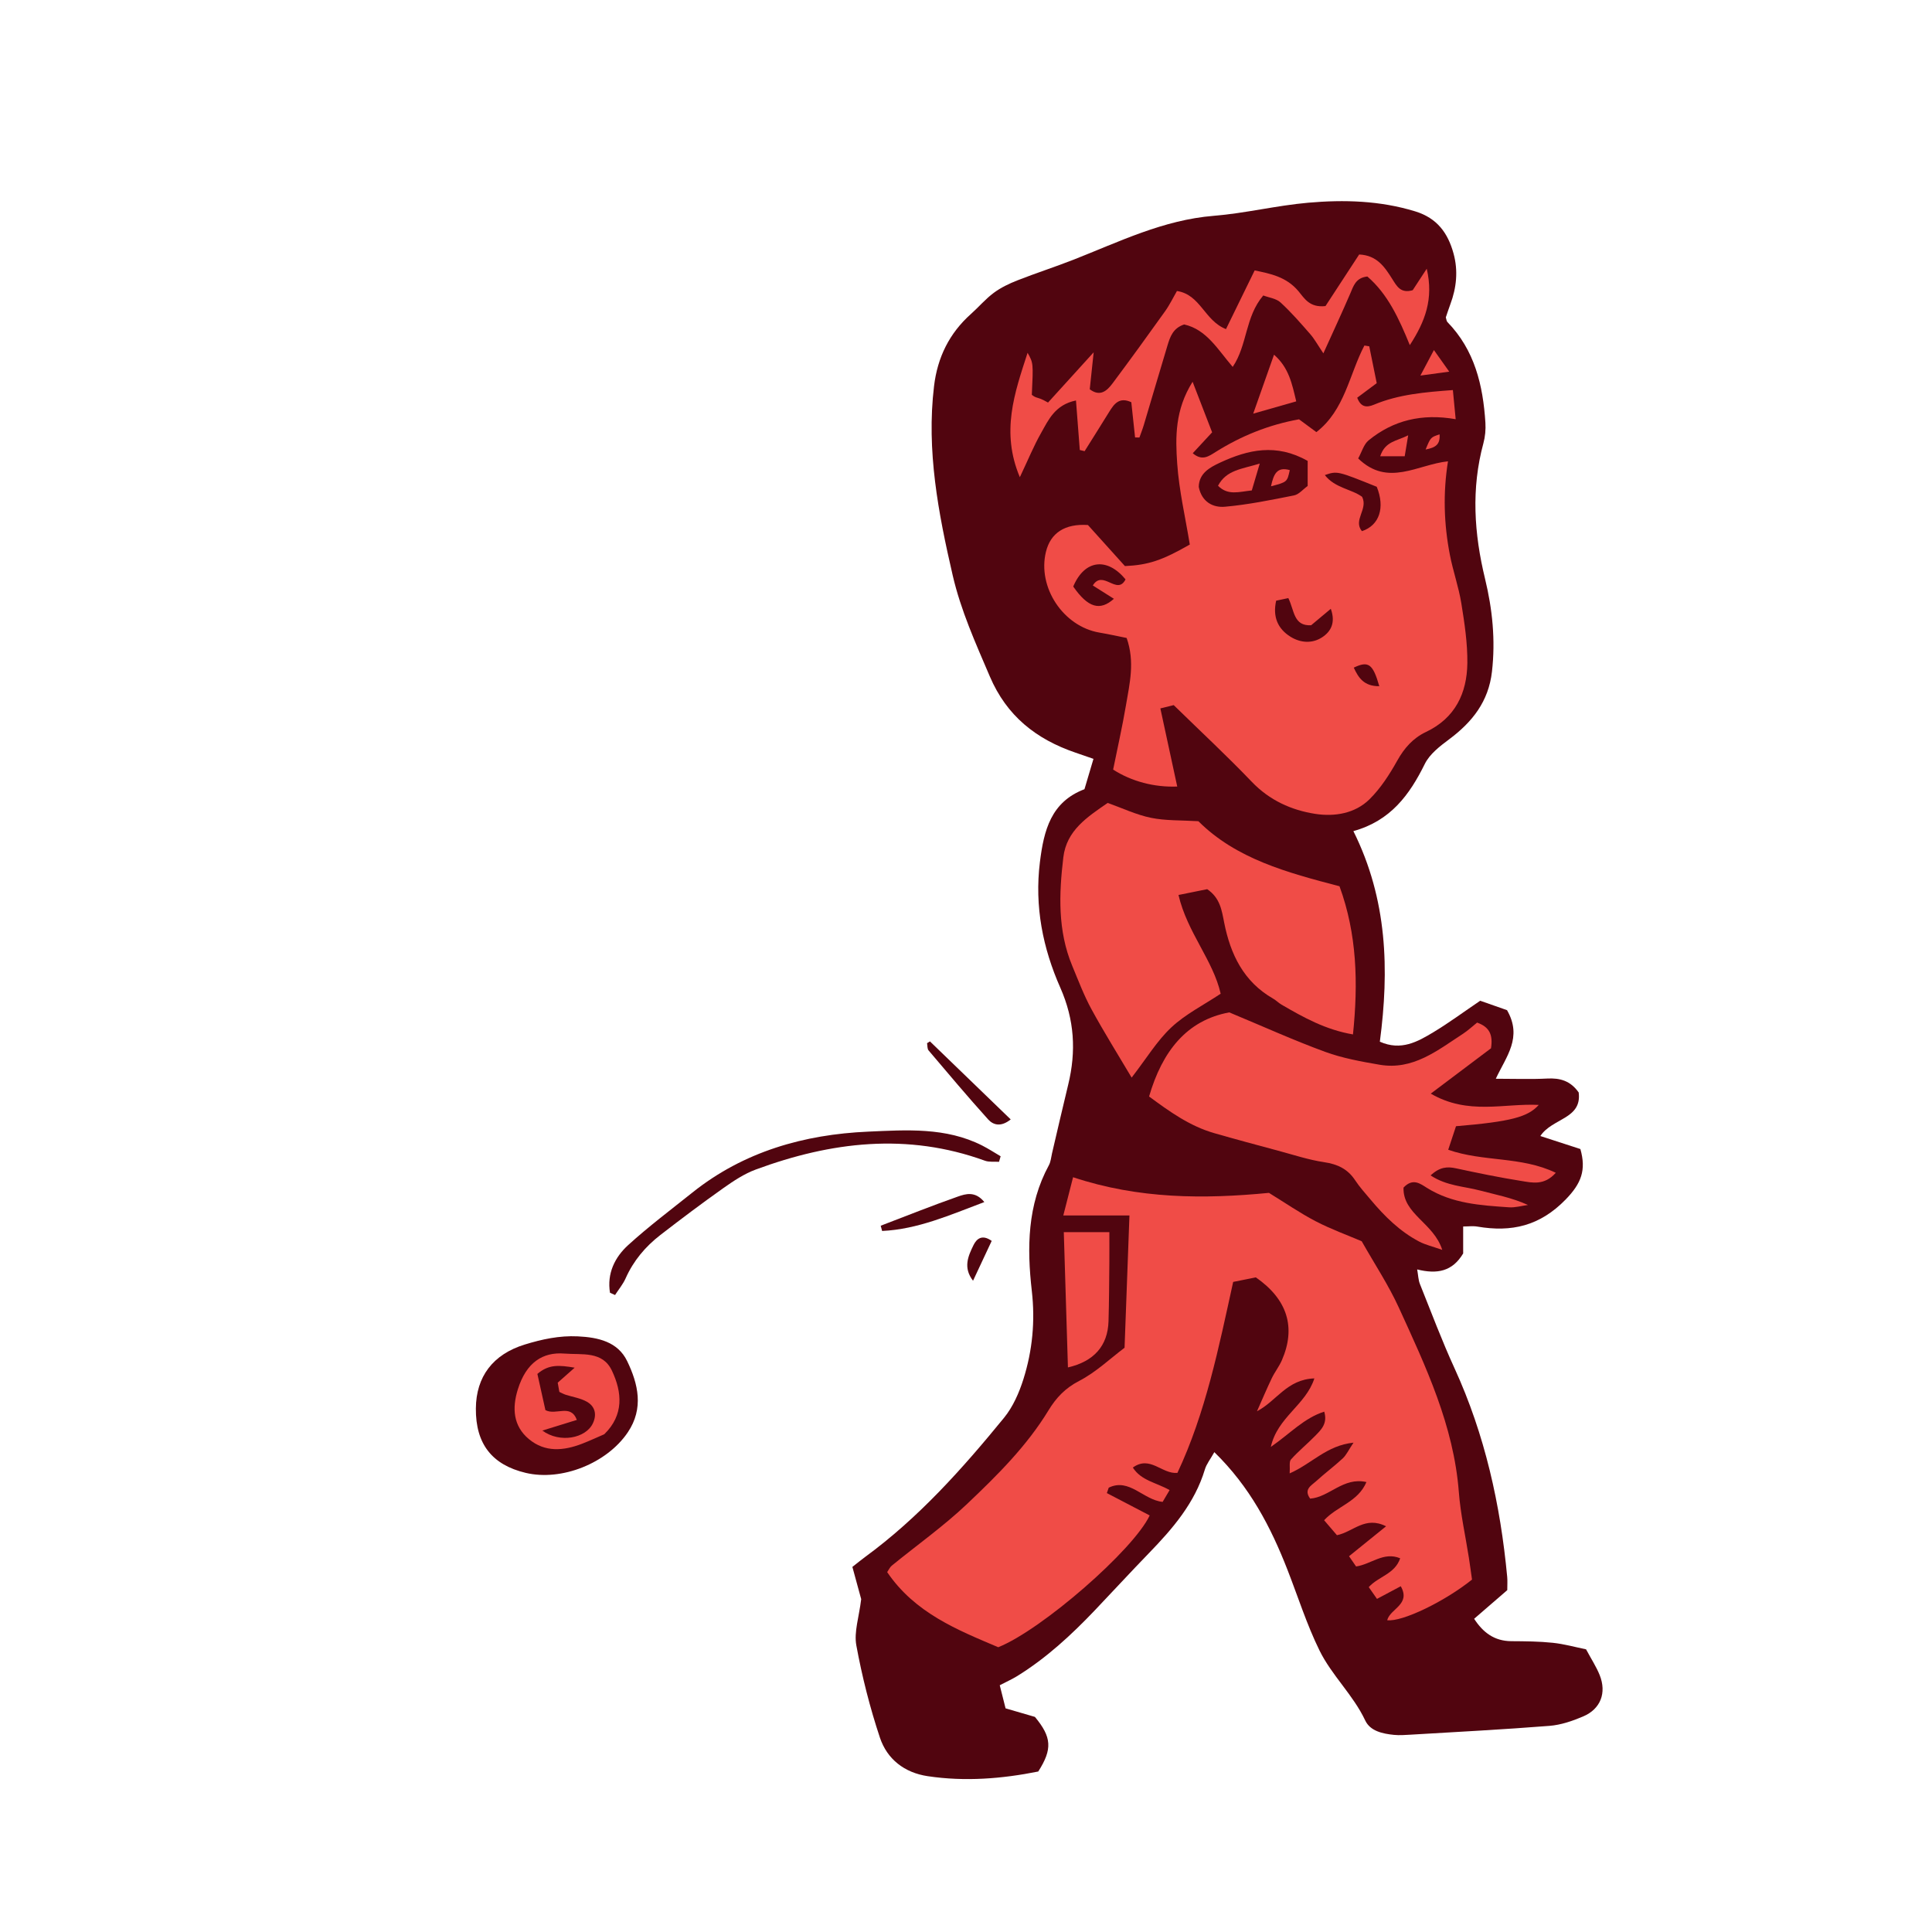 <svg version="1.1" id="svg" xmlns="http://www.w3.org/2000/svg" xmlns:xlink="http://www.w3.org/1999/xlink" x="0px" y="0px"
	 width="200px" height="200px" viewBox="0 0 200 200" enable-background="new 0 0 200 200" xml:space="preserve">
<path class="stroke" fill="#51050f"  fill-rule="evenodd" clip-rule="evenodd" d="M103.494,174.457c0.189,0.75,0.377,1.497,0.602,2.39
	c1.007,0.294,2.023,0.589,3.039,0.886c1.74,2.098,1.828,3.332,0.343,5.654c-3.746,0.751-7.579,1.061-11.449,0.481
	c-2.416-0.362-4.199-1.768-4.941-3.991c-1.037-3.113-1.849-6.325-2.442-9.553c-0.255-1.384,0.28-2.915,0.504-4.782
	c-0.208-0.767-0.541-1.979-0.912-3.337c0.521-0.407,0.906-0.725,1.307-1.02c5.548-4.06,10.082-9.142,14.396-14.422
	c0.922-1.13,1.558-2.586,2.003-3.995c0.935-2.96,1.227-6.004,0.868-9.136c-0.509-4.462-0.466-8.892,1.767-13.008
	c0.199-0.365,0.23-0.823,0.328-1.24c0.559-2.369,1.097-4.743,1.674-7.109c0.836-3.435,0.652-6.702-0.816-10.023
	c-1.814-4.102-2.682-8.42-2.115-13.003c0.409-3.315,1.154-6.236,4.613-7.551c0.314-1.062,0.596-2.01,0.932-3.141
	c-0.719-0.249-1.302-0.452-1.886-0.652c-4.055-1.389-7.101-3.792-8.847-7.887c-1.465-3.433-2.997-6.812-3.842-10.467
	c-1.489-6.445-2.729-12.904-1.93-19.576c0.355-2.976,1.579-5.474,3.822-7.473c0.803-0.716,1.506-1.555,2.364-2.19
	c0.731-0.543,1.59-0.952,2.444-1.288c1.926-0.757,3.9-1.391,5.826-2.147c4.723-1.857,9.292-4.114,14.494-4.535
	c3.275-0.265,6.508-1.069,9.784-1.357c3.716-0.326,7.429-0.222,11.077,0.895c2.279,0.698,3.39,2.253,3.969,4.366
	c0.489,1.779,0.309,3.537-0.334,5.257c-0.174,0.466-0.325,0.941-0.467,1.352c0.069,0.214,0.073,0.387,0.162,0.478
	c2.83,2.906,3.692,6.559,3.937,10.431c0.044,0.703-0.024,1.444-0.208,2.123c-1.275,4.699-0.963,9.353,0.172,14.031
	c0.763,3.148,1.09,6.339,0.715,9.608c-0.355,3.113-2.047,5.227-4.44,7.012c-0.951,0.709-2.008,1.523-2.511,2.54
	c-1.574,3.192-3.533,5.889-7.395,6.958c3.532,7.085,3.718,14.38,2.74,21.799c2.204,0.98,3.916-0.001,5.564-0.993
	c1.586-0.957,3.082-2.065,4.824-3.246c0.964,0.338,2.008,0.705,2.776,0.974c1.629,2.832-0.086,4.793-1.161,7.101
	c1.926,0,3.627,0.066,5.32-0.021c1.32-0.069,2.402,0.222,3.261,1.44c0.35,2.768-2.75,2.648-3.969,4.512
	c1.454,0.472,2.814,0.914,4.144,1.346c0.618,2.177,0.098,3.55-1.506,5.205c-2.688,2.771-5.624,3.425-9.157,2.823
	c-0.466-0.079-0.955-0.011-1.471-0.011c0,1.086,0,1.998,0,2.791c-1.121,1.878-2.705,2.164-4.761,1.655
	c0.11,0.619,0.117,1.091,0.28,1.5c1.174,2.928,2.282,5.887,3.595,8.752c3.142,6.867,4.743,14.104,5.444,21.577
	c0.04,0.422,0.007,0.852,0.007,1.37c-1.113,0.961-2.232,1.93-3.43,2.966c0.922,1.421,2.091,2.308,3.849,2.318
	c1.431,0.009,2.869,0.018,4.288,0.167c1.182,0.124,2.344,0.452,3.45,0.677c0.551,1.028,1.068,1.812,1.409,2.667
	c0.734,1.838,0.1,3.508-1.703,4.277c-1.105,0.473-2.308,0.886-3.494,0.979c-4.788,0.379-9.587,0.626-14.383,0.913
	c-0.572,0.034-1.152,0.077-1.719,0.02c-1.172-0.118-2.45-0.389-2.967-1.483c-1.25-2.654-3.465-4.667-4.734-7.247
	c-1.321-2.686-2.23-5.573-3.323-8.371c-1.728-4.425-3.887-8.578-7.567-12.167c-0.41,0.734-0.809,1.224-0.977,1.783
	c-1.049,3.49-3.332,6.131-5.794,8.672c-1.895,1.956-3.737,3.96-5.615,5.932c-2.429,2.551-5.009,4.929-8.019,6.793
	C104.771,173.833,104.192,174.092,103.494,174.457z"/>
<path class="stroke" fill="#51050f"  fill-rule="evenodd" clip-rule="evenodd" d="M49.262,145.815c0.022-3.303,1.762-5.616,5.064-6.63
	c1.781-0.547,3.584-0.938,5.487-0.846c2.118,0.102,4.143,0.557,5.111,2.562c1.141,2.361,1.737,4.896,0.067,7.372
	c-2.162,3.209-6.854,5.08-10.569,4.198C50.924,151.639,49.237,149.465,49.262,145.815z"/>
<path class="stroke" fill="#51050f"  fill-rule="evenodd" clip-rule="evenodd" d="M63.146,133.825c-0.325-1.991,0.492-3.671,1.888-4.94
	c2.113-1.923,4.409-3.648,6.646-5.435c5.312-4.242,11.554-6.01,18.179-6.303c3.965-0.175,8.062-0.47,11.821,1.441
	c0.654,0.332,1.271,0.736,1.906,1.108c-0.056,0.192-0.112,0.383-0.168,0.575c-0.489-0.033-1.017,0.046-1.459-0.115
	c-8.033-2.917-15.922-1.966-23.716,0.912c-1.188,0.439-2.297,1.172-3.342,1.911c-2.22,1.57-4.395,3.207-6.545,4.871
	c-1.546,1.197-2.784,2.665-3.592,4.483c-0.274,0.617-0.726,1.155-1.095,1.728C63.494,133.982,63.319,133.903,63.146,133.825z"/>
<path class="stroke" fill="#51050f"  fill-rule="evenodd" clip-rule="evenodd" d="M96.268,107.805c2.76,2.665,5.52,5.331,8.36,8.077
	c-1.026,0.825-1.822,0.57-2.34-0.005c-2.104-2.333-4.129-4.738-6.161-7.136c-0.146-0.172-0.109-0.496-0.158-0.75
	C96.069,107.93,96.168,107.867,96.268,107.805z"/>
<path class="stroke" fill="#51050f"  fill-rule="evenodd" clip-rule="evenodd" d="M91.171,126.886c2.654-1.014,5.295-2.07,7.975-3.013
	c0.825-0.29,1.809-0.595,2.752,0.564c-3.54,1.328-6.875,2.82-10.581,2.992C91.269,127.249,91.219,127.067,91.171,126.886z"/>
<path class="stroke" fill="#51050f"  fill-rule="evenodd" clip-rule="evenodd" d="M102.66,128.458c-0.649,1.386-1.29,2.754-1.932,4.123
	c-1.052-1.36-0.503-2.558,0.052-3.693C101.098,128.241,101.666,127.746,102.66,128.458z"/>
<path fill-rule="evenodd" clip-rule="evenodd" fill="#f04c47" class="fill" d="M121.077,154.254c-0.337,0.571-0.542,0.92-0.721,1.221
	c-2.004-0.199-3.451-2.509-5.58-1.472c-0.064,0.188-0.131,0.374-0.195,0.56c1.48,0.772,2.96,1.545,4.434,2.314
	c-1.673,3.568-11.159,11.833-15.678,13.643c-4.236-1.794-8.626-3.546-11.497-7.775c0.163-0.235,0.276-0.507,0.478-0.671
	c2.606-2.128,5.373-4.085,7.805-6.396c3.103-2.944,6.164-5.976,8.416-9.678c0.792-1.302,1.728-2.3,3.167-3.043
	c1.739-0.897,3.211-2.314,4.708-3.439c0.172-4.67,0.333-9.022,0.506-13.696c-2.29,0-4.388,0-6.847,0
	c0.389-1.521,0.679-2.656,1.011-3.956c6.812,2.265,13.567,2.269,20.277,1.619c1.661,1.021,3.197,2.084,4.841,2.94
	c1.581,0.823,3.274,1.432,4.761,2.068c1.335,2.36,2.773,4.526,3.84,6.861c2.798,6.119,5.687,12.218,6.215,19.101
	c0.175,2.281,0.688,4.537,1.041,6.806c0.12,0.774,0.223,1.552,0.324,2.257c-2.822,2.268-7.241,4.405-8.782,4.206
	c0.318-1.211,2.475-1.622,1.406-3.518c-0.776,0.413-1.56,0.83-2.462,1.311c-0.294-0.419-0.552-0.789-0.852-1.219
	c1.008-1.116,2.695-1.338,3.254-2.984c-1.726-0.714-3.005,0.622-4.566,0.846c-0.214-0.311-0.439-0.641-0.729-1.06
	c1.258-1.016,2.44-1.973,3.834-3.099c-2.182-1.093-3.386,0.571-5.086,0.923c-0.373-0.436-0.815-0.951-1.328-1.55
	c1.353-1.469,3.506-1.886,4.38-3.951c-2.399-0.552-3.848,1.577-5.825,1.714c-0.701-0.964,0.124-1.352,0.604-1.791
	c0.898-0.822,1.883-1.55,2.774-2.379c0.366-0.341,0.585-0.839,1.11-1.624c-2.795,0.294-4.285,2.159-6.609,3.182
	c0.048-0.666-0.077-1.204,0.135-1.441c0.761-0.853,1.658-1.581,2.46-2.399c0.629-0.644,1.36-1.285,0.983-2.551
	c-2.102,0.672-3.497,2.243-5.529,3.651c0.685-3.084,3.611-4.315,4.508-7.093c-2.856,0.099-3.914,2.351-5.939,3.399
	c0.507-1.14,0.992-2.291,1.529-3.417c0.309-0.645,0.768-1.22,1.051-1.874c1.464-3.374,0.587-6.284-2.702-8.567
	c-0.64,0.128-1.446,0.291-2.345,0.471c-1.5,6.827-2.852,13.562-5.772,19.769c-1.606,0.153-2.817-1.85-4.616-0.551
	C118.15,153.285,119.674,153.46,121.077,154.254z"/>
<path fill-rule="evenodd" clip-rule="evenodd" fill="#f04c47" class="fill" d="M116.452,58.6c2.432-0.109,3.868-0.599,6.716-2.229
	c-0.456-2.807-1.11-5.579-1.304-8.382c-0.188-2.719-0.244-5.54,1.593-8.469c0.771,1.99,1.372,3.551,2.022,5.234
	c-0.625,0.676-1.281,1.383-2.006,2.165c0.979,0.836,1.664,0.31,2.39-0.144c2.636-1.649,5.468-2.802,8.613-3.368
	c0.543,0.401,1.094,0.808,1.795,1.326c2.95-2.284,3.401-5.967,4.971-8.964c0.167,0.027,0.335,0.054,0.503,0.081
	c0.26,1.279,0.52,2.559,0.773,3.815c-0.747,0.557-1.358,1.013-2.02,1.506c0.369,0.981,0.962,1.045,1.729,0.724
	c2.548-1.067,5.248-1.299,8.174-1.515c0.09,0.944,0.175,1.827,0.29,3.016c-3.492-0.616-6.471,0.11-9.019,2.196
	c-0.495,0.405-0.69,1.175-1.073,1.866c3.076,2.997,6.168,0.614,9.296,0.298c-0.531,3.324-0.416,6.516,0.195,9.678
	c0.327,1.687,0.912,3.327,1.186,5.02c0.332,2.045,0.646,4.125,0.624,6.186c-0.036,3.126-1.27,5.705-4.276,7.129
	c-1.348,0.64-2.245,1.659-2.979,2.969c-0.8,1.428-1.719,2.863-2.874,4.002c-1.502,1.483-3.624,1.817-5.601,1.514
	c-2.486-0.383-4.755-1.407-6.591-3.327c-2.521-2.637-5.201-5.124-8.077-7.933c-0.124,0.03-0.622,0.153-1.382,0.34
	c0.605,2.809,1.174,5.44,1.747,8.088c-2.372,0.094-4.732-0.529-6.636-1.755c0.441-2.189,0.949-4.416,1.329-6.664
	c0.376-2.233,0.94-4.483,0.069-6.961c-0.882-0.175-1.844-0.391-2.816-0.556c-3.746-0.635-6.438-4.691-5.537-8.367
	c0.476-1.942,1.951-2.927,4.346-2.769C113.821,55.681,115.106,57.108,116.452,58.6z M135.37,47.714
	c-3.26-1.846-6.176-1.161-9.051,0.168c-1.117,0.517-2.197,1.122-2.225,2.521c0.31,1.562,1.479,2.163,2.709,2.054
	c2.403-0.214,4.785-0.701,7.156-1.173c0.504-0.101,0.923-0.625,1.41-0.975C135.37,49.402,135.37,48.561,135.37,47.714z
	 M142.521,50.391c-4.091-1.647-4.091-1.647-5.375-1.212c1.044,1.349,2.774,1.448,3.86,2.251c0.646,1.291-0.964,2.396-0.021,3.556
	C142.802,54.387,143.397,52.546,142.521,50.391z M133.367,61.914c-0.478,0.102-0.868,0.185-1.259,0.268
	c-0.374,1.661,0.159,2.908,1.489,3.736c1.019,0.632,2.221,0.727,3.243,0.072c0.916-0.588,1.449-1.503,0.924-2.967
	c-0.76,0.636-1.381,1.156-2.033,1.701C133.896,64.828,134.005,63.208,133.367,61.914z M111.101,60.718
	c1.533,2.204,2.771,2.553,4.21,1.269c-0.726-0.458-1.452-0.916-2.184-1.379c1.047-1.7,2.512,1.095,3.389-0.631
	C114.603,57.655,112.265,57.943,111.101,60.718z M142.784,71.035c-0.663-2.323-1.127-2.646-2.643-1.921
	C140.63,70.166,141.198,71.048,142.784,71.035z"/>
<path fill-rule="evenodd" clip-rule="evenodd" fill="#f04c47" class="fill" d="M117.147,111.553c-1.43-2.416-2.865-4.703-4.154-7.07
	c-0.785-1.438-1.367-2.99-1.998-4.508c-1.512-3.636-1.371-7.425-0.92-11.218c0.334-2.805,2.486-4.181,4.592-5.639
	c1.516,0.539,2.961,1.23,4.482,1.542c1.526,0.312,3.131,0.243,4.908,0.352c3.899,3.892,9.17,5.316,14.608,6.733
	c1.81,4.949,1.945,10.007,1.395,15.339c-2.856-0.491-5.136-1.769-7.398-3.085c-0.308-0.179-0.563-0.447-0.872-0.624
	c-3.05-1.746-4.411-4.582-5.062-7.859c-0.253-1.271-0.414-2.556-1.759-3.468c-0.846,0.171-1.791,0.362-2.971,0.601
	c0.903,3.88,3.582,6.748,4.366,10.221c-1.768,1.176-3.641,2.113-5.107,3.485C119.771,107.746,118.685,109.566,117.147,111.553z"/>
<path fill-rule="evenodd" clip-rule="evenodd" fill="#f04c47" class="fill" d="M149.301,129.388c-1.032-0.364-1.757-0.529-2.394-0.864
	c-1.998-1.051-3.577-2.614-5.013-4.328c-0.553-0.66-1.14-1.3-1.609-2.015c-0.773-1.173-1.823-1.666-3.206-1.872
	c-1.612-0.24-3.186-0.766-4.768-1.189c-2.211-0.593-4.422-1.187-6.621-1.819c-2.523-0.727-4.607-2.221-6.737-3.793
	c1.356-4.656,3.878-7.892,8.302-8.706c3.574,1.487,6.703,2.907,9.92,4.083c1.801,0.659,3.734,1.008,5.636,1.335
	c3.46,0.596,5.994-1.484,8.63-3.198c0.527-0.343,0.992-0.783,1.469-1.164c1.244,0.444,1.666,1.227,1.438,2.661
	c-1.871,1.408-3.896,2.933-6.235,4.693c3.871,2.256,7.613,0.983,11.179,1.168c-1.123,1.257-2.905,1.732-8.567,2.206
	c-0.231,0.701-0.503,1.523-0.806,2.437c3.665,1.277,7.537,0.656,11.135,2.384c-1.201,1.354-2.455,1.022-3.584,0.843
	c-2.262-0.359-4.509-0.824-6.749-1.305c-0.895-0.192-1.663-0.157-2.627,0.733c1.669,1.102,3.468,1.125,5.103,1.56
	c1.629,0.435,3.293,0.736,4.979,1.5c-0.654,0.087-1.318,0.287-1.965,0.242c-2.931-0.202-5.872-0.377-8.484-2.005
	c-0.68-0.423-1.462-1.072-2.436-0.033C145.216,125.702,148.414,126.581,149.301,129.388z"/>
<path fill-rule="evenodd" clip-rule="evenodd" fill="#f04c47" class="fill" d="M105.574,49.4c-1.977-4.693-0.562-8.685,0.802-12.879
	c0.595,1.067,0.595,1.067,0.438,4.354c0.055,0.034,0.225,0.18,0.422,0.251c0.26,0.093,0.537,0.126,1.256,0.547
	c1.472-1.62,2.942-3.239,4.724-5.201c-0.162,1.529-0.284,2.683-0.405,3.824c1.072,0.812,1.784,0.162,2.362-0.611
	c1.841-2.465,3.648-4.956,5.434-7.46c0.485-0.681,0.851-1.446,1.229-2.1c2.445,0.368,2.84,3.067,5.078,3.944
	c1.014-2.073,1.939-3.97,2.968-6.074c1.599,0.327,3.285,0.655,4.532,2.148c0.619,0.74,1.147,1.725,2.8,1.542
	c1.078-1.65,2.305-3.529,3.487-5.341c1.858,0.084,2.65,1.315,3.419,2.527c0.477,0.75,0.867,1.536,2.123,1.17
	c0.374-0.573,0.812-1.245,1.452-2.222c0.73,3.129-0.166,5.467-1.751,7.908c-1.131-2.775-2.291-5.289-4.395-7.104
	c-1.215,0.136-1.435,0.983-1.778,1.781c-0.846,1.964-1.75,3.903-2.776,6.173c-0.586-0.866-0.916-1.48-1.362-1.991
	c-0.985-1.13-1.974-2.27-3.077-3.28c-0.45-0.412-1.199-0.497-1.783-0.72c-1.9,2.239-1.625,5.114-3.163,7.395
	c-1.544-1.787-2.691-3.869-5.023-4.394c-1.152,0.376-1.457,1.271-1.727,2.167c-0.828,2.74-1.629,5.486-2.449,8.228
	c-0.132,0.443-0.305,0.874-0.458,1.311c-0.15-0.003-0.301-0.008-0.451-0.011c-0.13-1.217-0.259-2.435-0.389-3.645
	c-1.234-0.572-1.774,0.164-2.287,0.994c-0.841,1.362-1.696,2.716-2.546,4.073c-0.167-0.04-0.334-0.079-0.5-0.119
	c-0.126-1.636-0.251-3.271-0.395-5.128c-2.168,0.443-2.844,2.007-3.616,3.372C107.01,46.167,106.427,47.602,105.574,49.4z"/>
<path fill-rule="evenodd" clip-rule="evenodd" fill="#f04c47" class="fill" d="M110.124,127.553c1.817,0,3.22,0,4.717,0
	c0,1.152,0.008,2.192-0.002,3.231c-0.021,1.999-0.026,3.997-0.086,5.995c-0.077,2.546-1.516,4.161-4.201,4.777
	C110.412,136.957,110.271,132.363,110.124,127.553z"/>
<path fill-rule="evenodd" clip-rule="evenodd" fill="#f04c47" class="fill" d="M134.186,41.549c-1.433,0.409-2.752,0.786-4.455,1.272
	c0.783-2.217,1.425-4.034,2.155-6.104C133.442,38.081,133.753,39.754,134.186,41.549z"/>
<path fill-rule="evenodd" clip-rule="evenodd" fill="#f04c47" class="fill" d="M142.878,47.234c0.512-1.562,1.676-1.553,2.896-2.171
	c-0.147,0.89-0.241,1.455-0.36,2.171C144.587,47.234,143.864,47.234,142.878,47.234z"/>
<path fill-rule="evenodd" clip-rule="evenodd" fill="#f04c47" class="fill" d="M147.04,38.879c0.564-1.068,0.886-1.674,1.398-2.641
	c0.557,0.786,0.955,1.347,1.586,2.235C148.935,38.621,148.222,38.718,147.04,38.879z"/>
<path fill-rule="evenodd" clip-rule="evenodd" fill="#f04c47" class="fill" d="M147.579,46.534c0.521-1.266,0.521-1.266,1.447-1.569
	C149.093,45.984,148.657,46.33,147.579,46.534z"/>
<path fill-rule="evenodd" clip-rule="evenodd" fill="#f04c47" class="fill" d="M62.553,148.474c-0.882,0.378-1.586,0.709-2.312,0.987
	c-1.905,0.73-3.822,0.905-5.49-0.485c-1.642-1.368-1.742-3.225-1.151-5.13c0.876-2.828,2.604-3.901,4.817-3.725
	c1.852,0.148,3.955-0.288,4.928,1.768C64.407,144.134,64.603,146.476,62.553,148.474z M56.146,148.092
	c1.816,1.336,4.502,0.799,5.229-0.75c0.429-0.917,0.226-1.756-0.626-2.237c-0.662-0.375-1.471-0.487-2.211-0.728
	c-0.196-0.064-0.379-0.17-0.633-0.286c-0.059-0.328-0.119-0.667-0.171-0.956c0.544-0.481,1.013-0.895,1.755-1.553
	c-1.58-0.263-2.668-0.378-3.859,0.646c0.268,1.201,0.549,2.475,0.832,3.748c1.105,0.583,2.611-0.701,3.253,1.013
	C58.503,147.365,57.437,147.693,56.146,148.092z"/>
<path fill-rule="evenodd" clip-rule="evenodd" fill="#f04c47" class="fill" d="M129.586,50.769c-1.336,0.14-2.467,0.556-3.497-0.484
	c0.858-1.636,2.443-1.718,4.32-2.297C130.074,49.124,129.851,49.877,129.586,50.769z"/>
<path fill-rule="evenodd" clip-rule="evenodd" fill="#f04c47" class="fill" d="M131.573,50.34c0.275-1.285,0.63-2.049,1.944-1.674
	C133.248,49.9,133.248,49.9,131.573,50.34z"/>
</svg>
